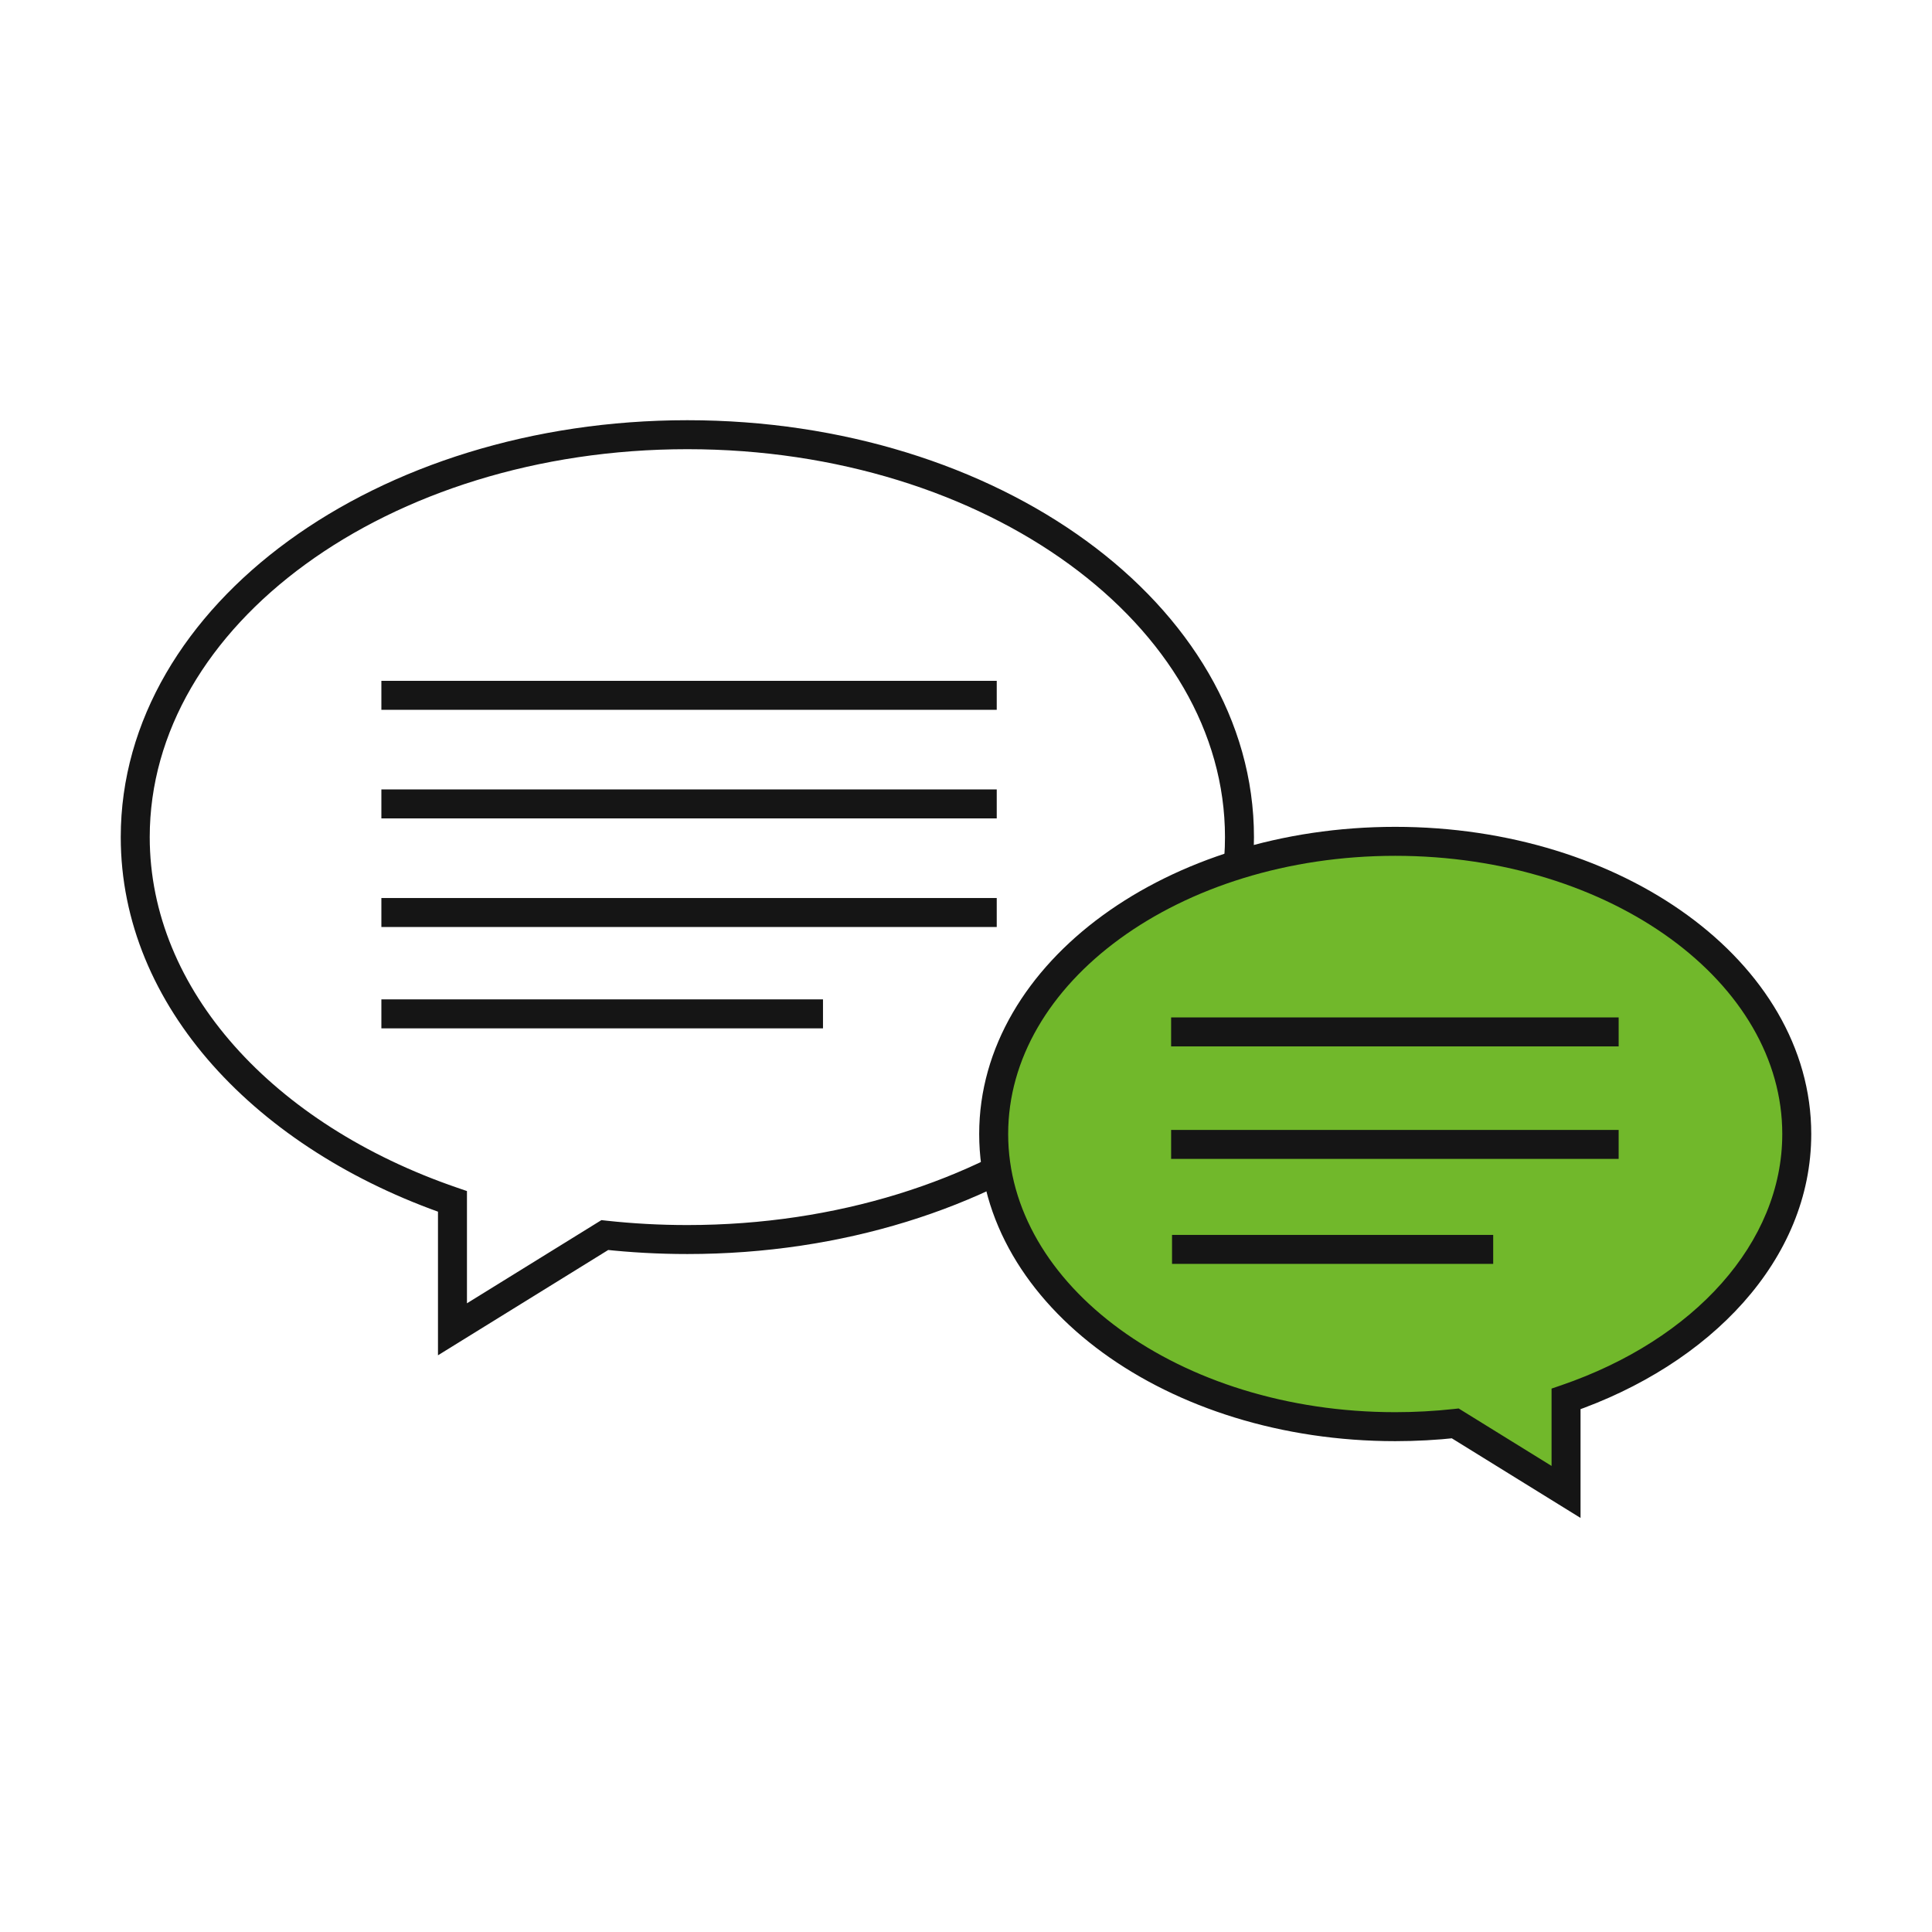<svg width="200" height="200" viewBox="0 0 200 200" fill="none" xmlns="http://www.w3.org/2000/svg">
<rect width="200" height="200" fill="white"/>
<path fill-rule="evenodd" clip-rule="evenodd" d="M71.155 128.317C102.721 128.317 128.31 109.665 128.31 86.658C128.31 63.651 102.721 45 71.155 45C39.589 45 14 63.651 14 86.658C14 103.328 27.433 117.71 46.839 124.369V137.607L62.608 127.854C65.396 128.159 68.25 128.317 71.155 128.317Z" fill="white"/>
<path d="M46.839 124.369H48.339V123.298L47.326 122.95L46.839 124.369ZM46.839 137.607H45.339V140.299L47.628 138.883L46.839 137.607ZM62.608 127.854L62.771 126.363L62.258 126.307L61.819 126.578L62.608 127.854ZM126.81 86.658C126.81 97.565 120.748 107.57 110.686 114.903C100.626 122.235 86.655 126.817 71.155 126.817V129.817C87.221 129.817 101.827 125.072 112.453 117.327C123.078 109.583 129.81 98.759 129.81 86.658H126.81ZM71.155 46.5C86.655 46.5 100.626 51.081 110.686 58.414C120.748 65.747 126.81 75.751 126.81 86.658H129.81C129.81 74.558 123.078 63.733 112.453 55.989C101.827 48.244 87.221 43.5 71.155 43.5V46.5ZM15.5 86.658C15.5 75.751 21.562 65.747 31.624 58.414C41.684 51.081 55.656 46.5 71.155 46.5V43.5C55.089 43.5 40.483 48.244 29.857 55.989C19.232 63.733 12.5 74.558 12.5 86.658H15.5ZM47.326 122.95C28.261 116.408 15.5 102.446 15.5 86.658H12.5C12.5 104.209 26.604 119.012 46.352 125.788L47.326 122.95ZM48.339 137.607V124.369H45.339V137.607H48.339ZM61.819 126.578L46.05 136.332L47.628 138.883L63.397 129.13L61.819 126.578ZM71.155 126.817C68.305 126.817 65.505 126.662 62.771 126.363L62.445 129.345C65.287 129.656 68.196 129.817 71.155 129.817V126.817Z" fill="#151515"/>
<path d="M39.48 71.98L103.182 71.98" stroke="#151515" stroke-width="3"/>
<path d="M39.48 83.221L103.182 83.221" stroke="#151515" stroke-width="3"/>
<path d="M39.48 94.463L103.182 94.463" stroke="#151515" stroke-width="3"/>
<path d="M39.48 104.955H85.196" stroke="#151515" stroke-width="3"/>
<path fill-rule="evenodd" clip-rule="evenodd" d="M144.433 147.688C121.476 147.688 102.865 134.124 102.865 117.391C102.865 100.659 121.476 87.094 144.433 87.094C167.39 87.094 186 100.659 186 117.391C186 129.514 176.231 139.974 162.117 144.817V154.445L150.649 147.352C148.621 147.573 146.545 147.688 144.433 147.688Z" fill="#71B82B"/>
<path d="M162.117 144.817H160.617V143.746L161.63 143.399L162.117 144.817ZM162.117 154.445H163.617V157.137L161.328 155.721L162.117 154.445ZM150.649 147.352L150.486 145.86L150.999 145.804L151.438 146.076L150.649 147.352ZM104.365 117.391C104.365 125.161 108.683 132.325 115.924 137.602C123.163 142.879 133.237 146.188 144.433 146.188V149.188C132.671 149.188 121.962 145.715 114.157 140.027C106.353 134.339 101.365 126.354 101.365 117.391H104.365ZM144.433 88.594C133.237 88.594 123.163 91.904 115.924 97.18C108.683 102.458 104.365 109.622 104.365 117.391H101.365C101.365 108.428 106.353 100.444 114.157 94.756C121.962 89.067 132.671 85.594 144.433 85.594V88.594ZM184.5 117.391C184.5 109.622 180.182 102.458 172.942 97.18C165.702 91.904 155.628 88.594 144.433 88.594V85.594C156.194 85.594 166.904 89.067 174.709 94.756C182.513 100.444 187.5 108.428 187.5 117.391H184.5ZM161.63 143.399C175.402 138.673 184.5 128.632 184.5 117.391H187.5C187.5 130.396 177.059 141.276 162.604 146.236L161.63 143.399ZM160.617 154.445V144.817H163.617V154.445H160.617ZM151.438 146.076L162.906 153.169L161.328 155.721L149.86 148.627L151.438 146.076ZM144.433 146.188C146.491 146.188 148.512 146.076 150.486 145.86L150.812 148.843C148.73 149.07 146.6 149.188 144.433 149.188V146.188Z" fill="#151515"/>
<path d="M167.562 106.823L121.234 106.823" stroke="#151515" stroke-width="3"/>
<path d="M167.562 118.469L121.234 118.468" stroke="#151515" stroke-width="3"/>
<path d="M154.575 129.337H121.328" stroke="#151515" stroke-width="3"/>
</svg>
